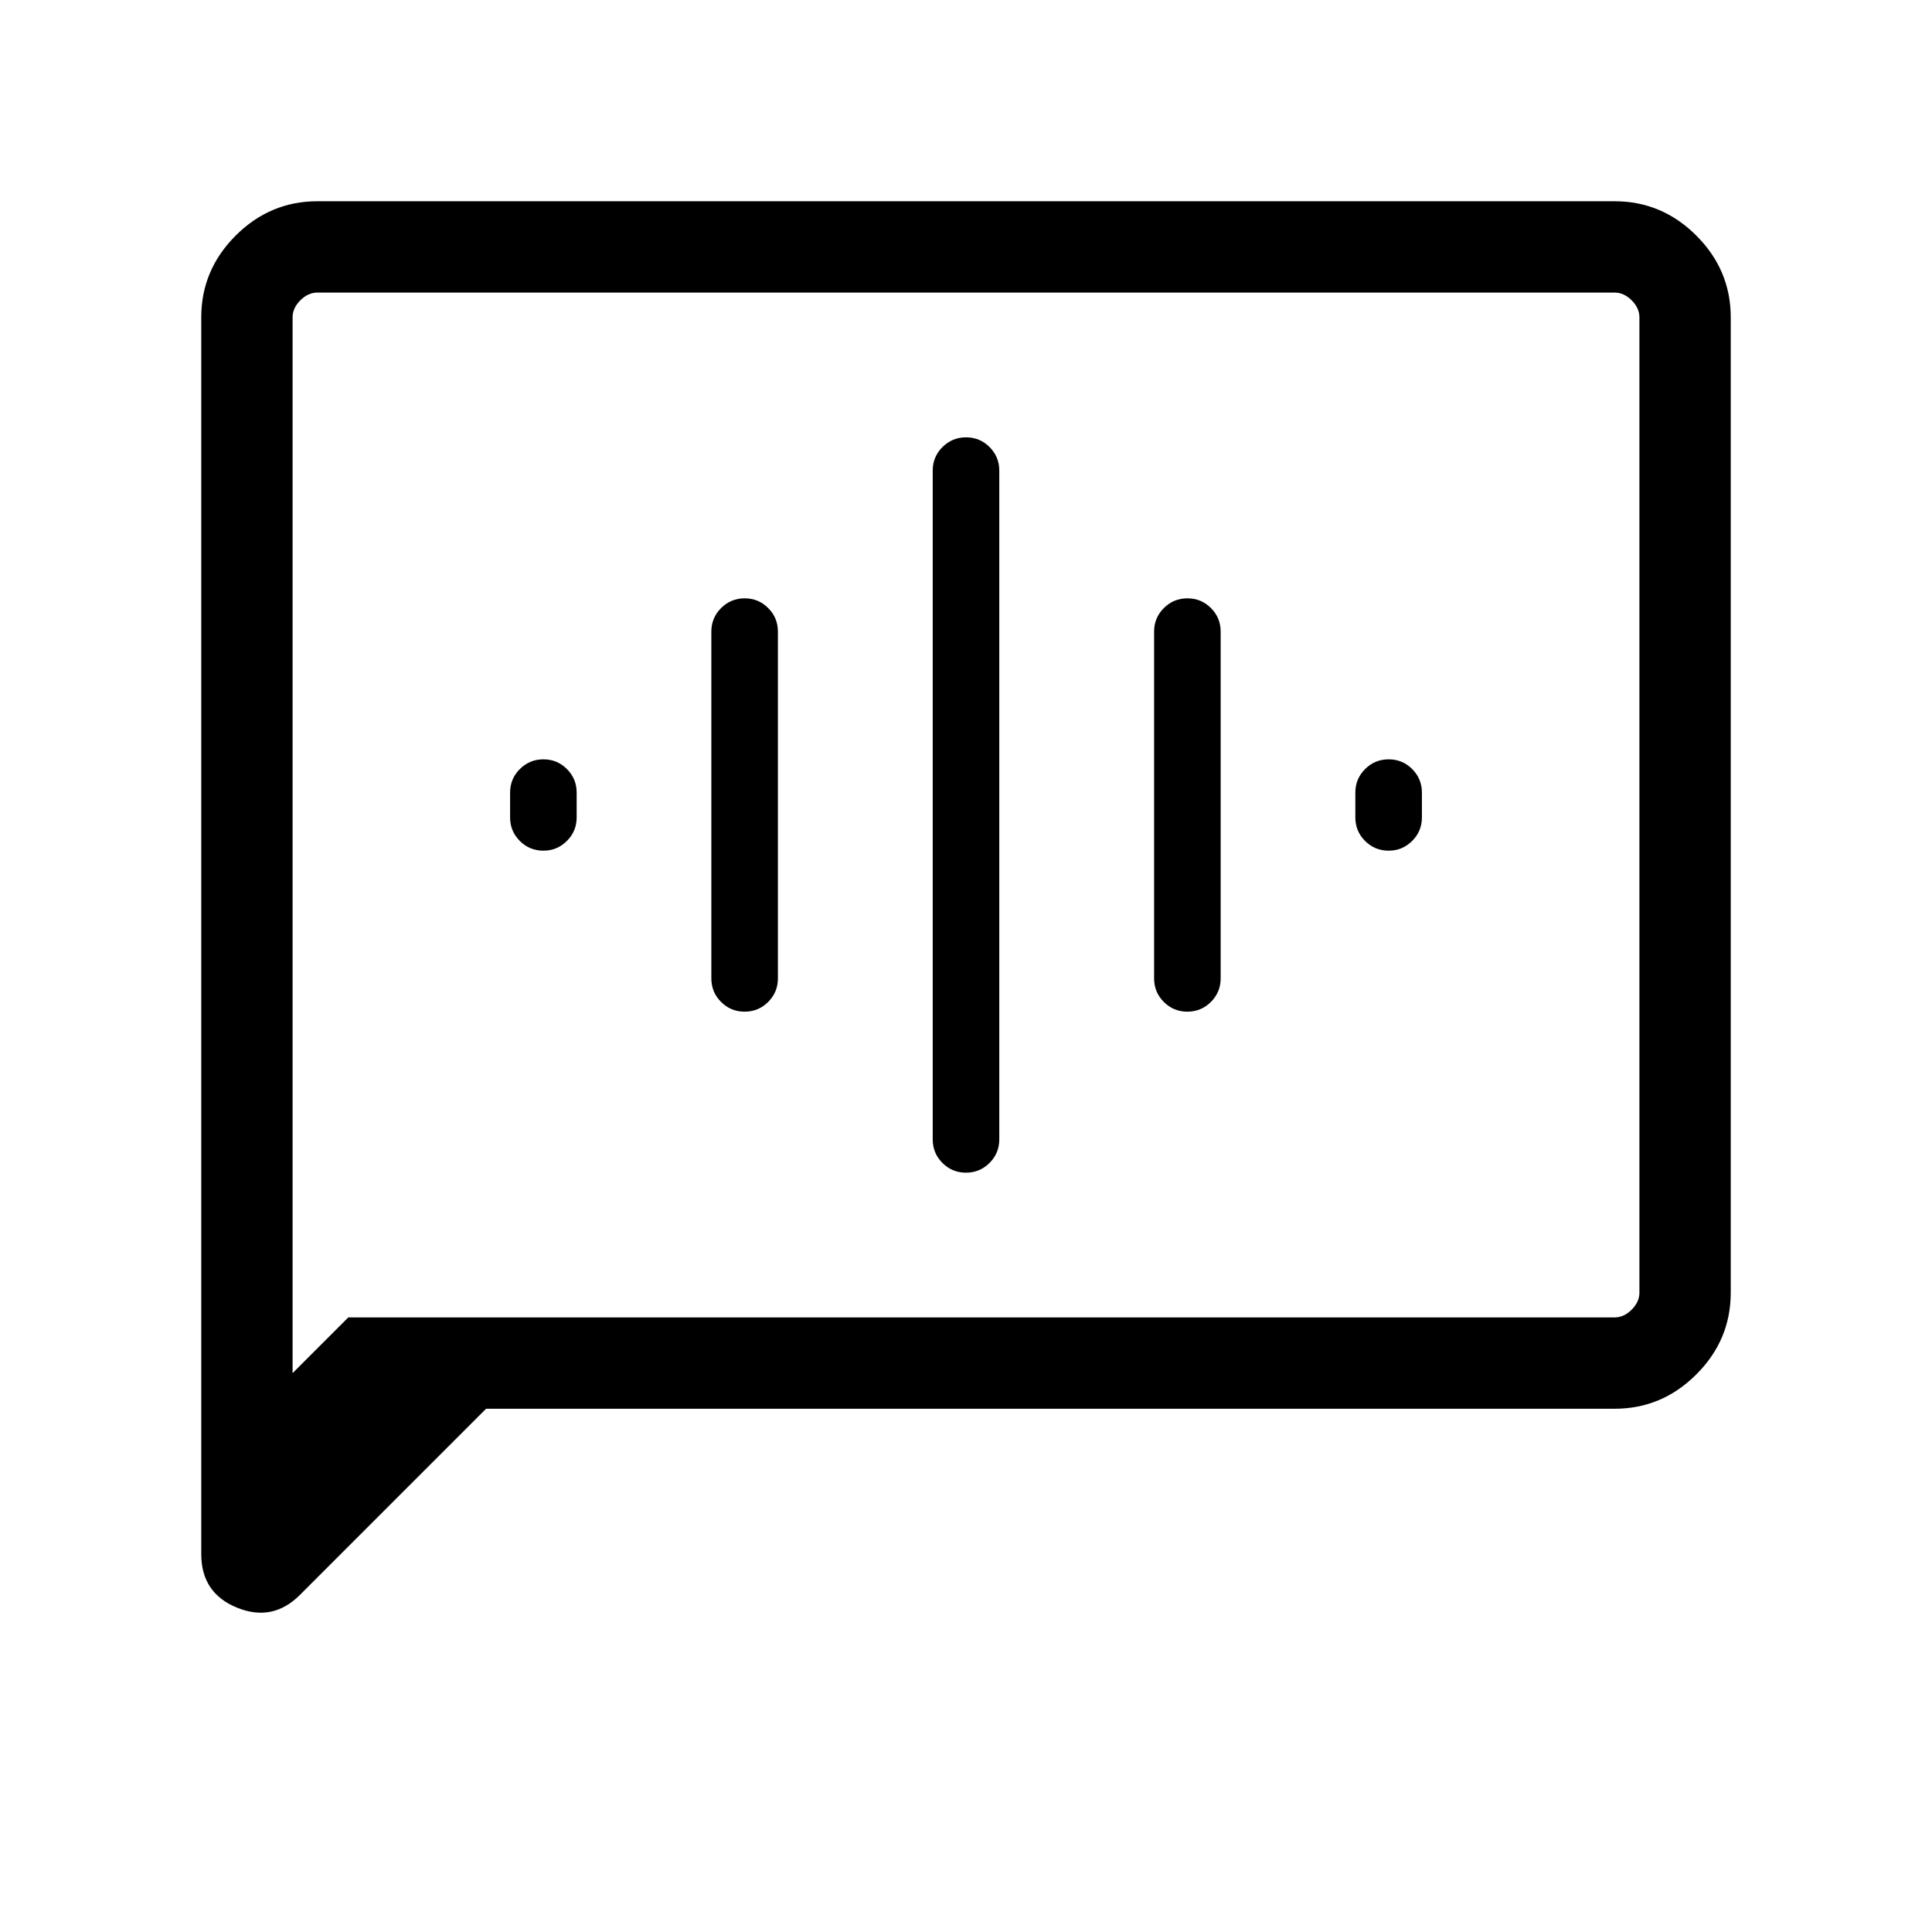 <svg xmlns="http://www.w3.org/2000/svg" width="48" height="48" viewBox="0 -960 960 960"><path d="M269.982-537.308q6.864 0 11.71-4.833 4.846-4.834 4.846-11.705v-12.308q0-6.871-4.828-11.705-4.828-4.833-11.692-4.833t-11.71 4.833q-4.846 4.834-4.846 11.705v12.308q0 6.871 4.828 11.705 4.828 4.833 11.692 4.833Zm100 80q6.864 0 11.71-4.833 4.846-4.834 4.846-11.705v-172.308q0-6.871-4.828-11.705-4.828-4.833-11.692-4.833t-11.71 4.833q-4.846 4.834-4.846 11.705v172.308q0 6.871 4.828 11.705 4.828 4.833 11.692 4.833Zm110 80q6.864 0 11.71-4.833 4.846-4.834 4.846-11.705v-332.308q0-6.871-4.828-11.705-4.828-4.833-11.692-4.833t-11.71 4.833q-4.846 4.834-4.846 11.705v332.308q0 6.871 4.828 11.705 4.828 4.833 11.692 4.833Zm110-80q6.864 0 11.71-4.833 4.846-4.834 4.846-11.705v-172.308q0-6.871-4.828-11.705-4.828-4.833-11.692-4.833t-11.71 4.833q-4.846 4.834-4.846 11.705v172.308q0 6.871 4.828 11.705 4.828 4.833 11.692 4.833Zm100-80q6.864 0 11.71-4.833 4.846-4.834 4.846-11.705v-12.308q0-6.871-4.828-11.705-4.828-4.833-11.692-4.833t-11.71 4.833q-4.846 4.834-4.846 11.705v12.308q0 6.871 4.828 11.705 4.828 4.833 11.692 4.833ZM241.539-260.001l-92.461 92.46q-13.615 13.615-31.346 6.368-17.731-7.248-17.731-26.599v-614.534q0-23.529 17.082-40.611 17.082-17.082 40.611-17.082h644.612q23.529 0 40.611 17.082 17.082 17.082 17.082 40.611v484.612q0 23.529-17.082 40.611-17.082 17.082-40.611 17.082H241.539Zm-68.46-45.384h629.227q4.616 0 8.463-3.846 3.846-3.847 3.846-8.463v-484.612q0-4.616-3.846-8.463-3.847-3.846-8.463-3.846H157.694q-4.616 0-8.463 3.846-3.846 3.847-3.846 8.463v524.615l27.694-27.694Zm-27.694 0v-509.23 509.23Z"/></svg>